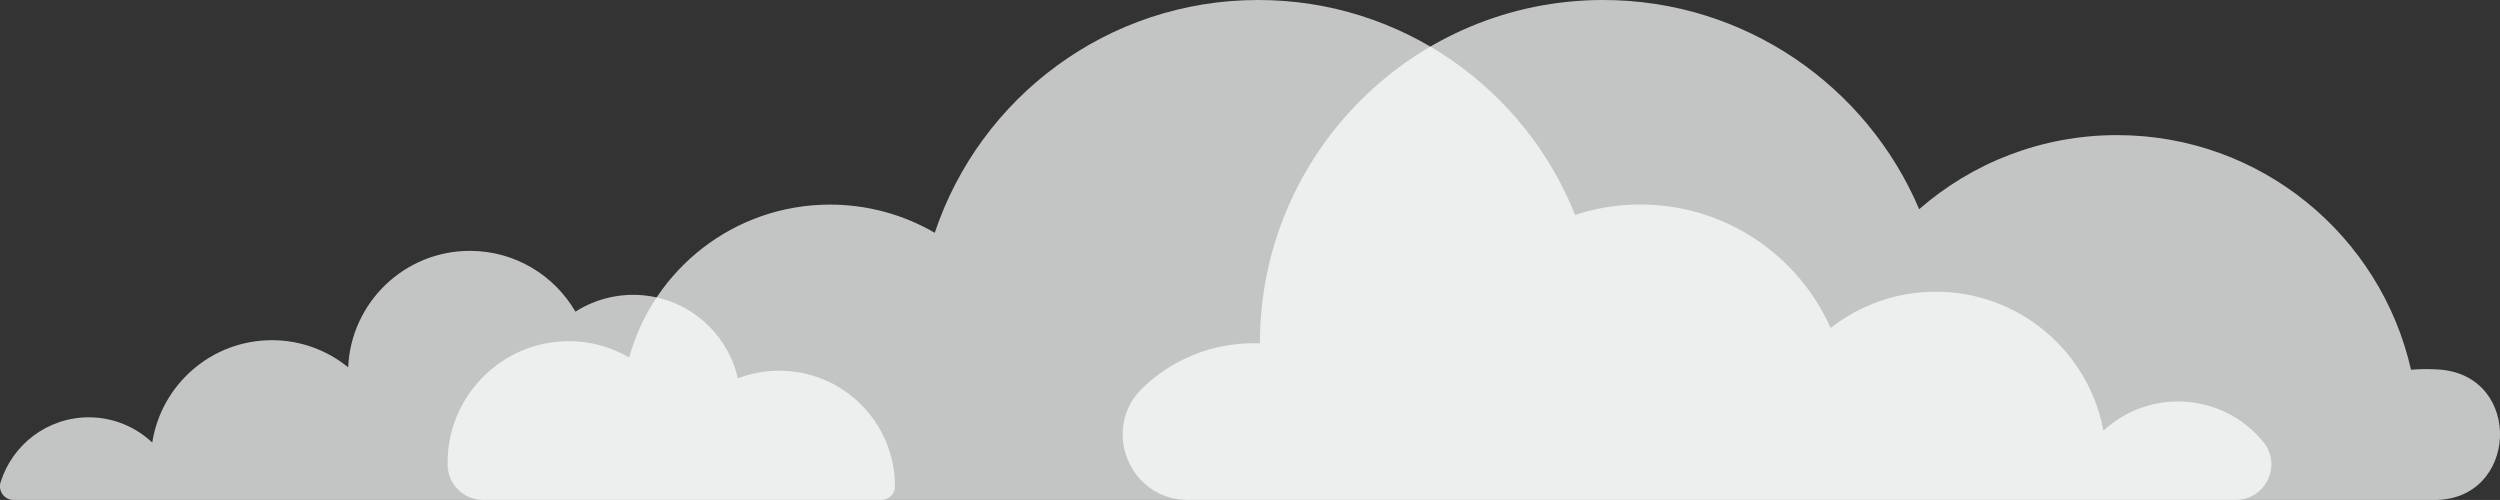<svg xmlns="http://www.w3.org/2000/svg" xml:space="preserve" overflow="visible" viewBox="0 0 2129.7 425.9">
  <rect x="0" y="0" width="2129.7" height="425.9" fill="#333333" stroke="none"/>
  <style>
    .st0{opacity:.71;fill:#fdffff}
  </style>
  <path class="st0" d="M1904.5 425.9H411.6c-16.4 0-29.9-13.1-30.3-29.5v-1c-.8-55.2 42.7-101.8 97.8-104.6 20.8-1.1 40.3 4.1 56.9 13.7 20.7-75.1 89.4-130.2 171.1-130.2 32.5 0 63 8.8 89.2 24C834.8 83 943.6 0 1071.8 0c122.5 0 227.3 75.8 270 183.1 17.5-5.8 36.2-8.9 55.6-8.9 72.3 0 134.5 43.2 162.1 105.2 24.7-19.4 55.8-30.9 89.6-30.9 71.1 0 130.2 51 142.8 118.4 16.7-15.5 39-24.9 63.6-24.9 29.4 0 55.6 13.5 72.7 34.7 16.1 19.7 1.7 49.2-23.7 49.2z" />
  <path class="st0" d="M2074.1 425.9h-1062c-50.2 0-74.7-61.2-38.4-95.8 24.5-23.3 57.6-37.7 94.1-37.7 1.8 0 3.7 0 5.5.1v-.1C1073.3 130.9 1204.2 0 1365.7 0c120.9 0 224.7 73.4 269.2 178.2 45.1-39.3 104-63.1 168.6-63.1 122.3 0 224.5 85.5 250.4 199.9 4.3-.4 8.7-.6 13.1-.6 4.1 0 8.1.2 12.1.5 70.6 6.2 65.9 111-5 111zM762.4 414.3v.1c0 6.4-5.3 11.5-11.6 11.5H11.6c-7.9 0-13.4-7.6-11.1-15.1 10-32 39.8-55.3 75.2-55.3 20.9 0 39.9 8.2 54 21.5 7.7-49.4 50.4-87.2 101.9-87.2 24.7 0 47.3 8.7 65 23.1 2.4-55.2 47.9-99.2 103.7-99.2 38.4 0 71.9 20.8 89.9 51.8 35.4-22.6 83-18.5 113.9 12.5 12.6 12.6 20.8 28.1 24.5 44.3 10.9-4.2 22.8-6.5 35.2-6.5 54.4-.1 98.6 44 98.6 98.5z" />
</svg>